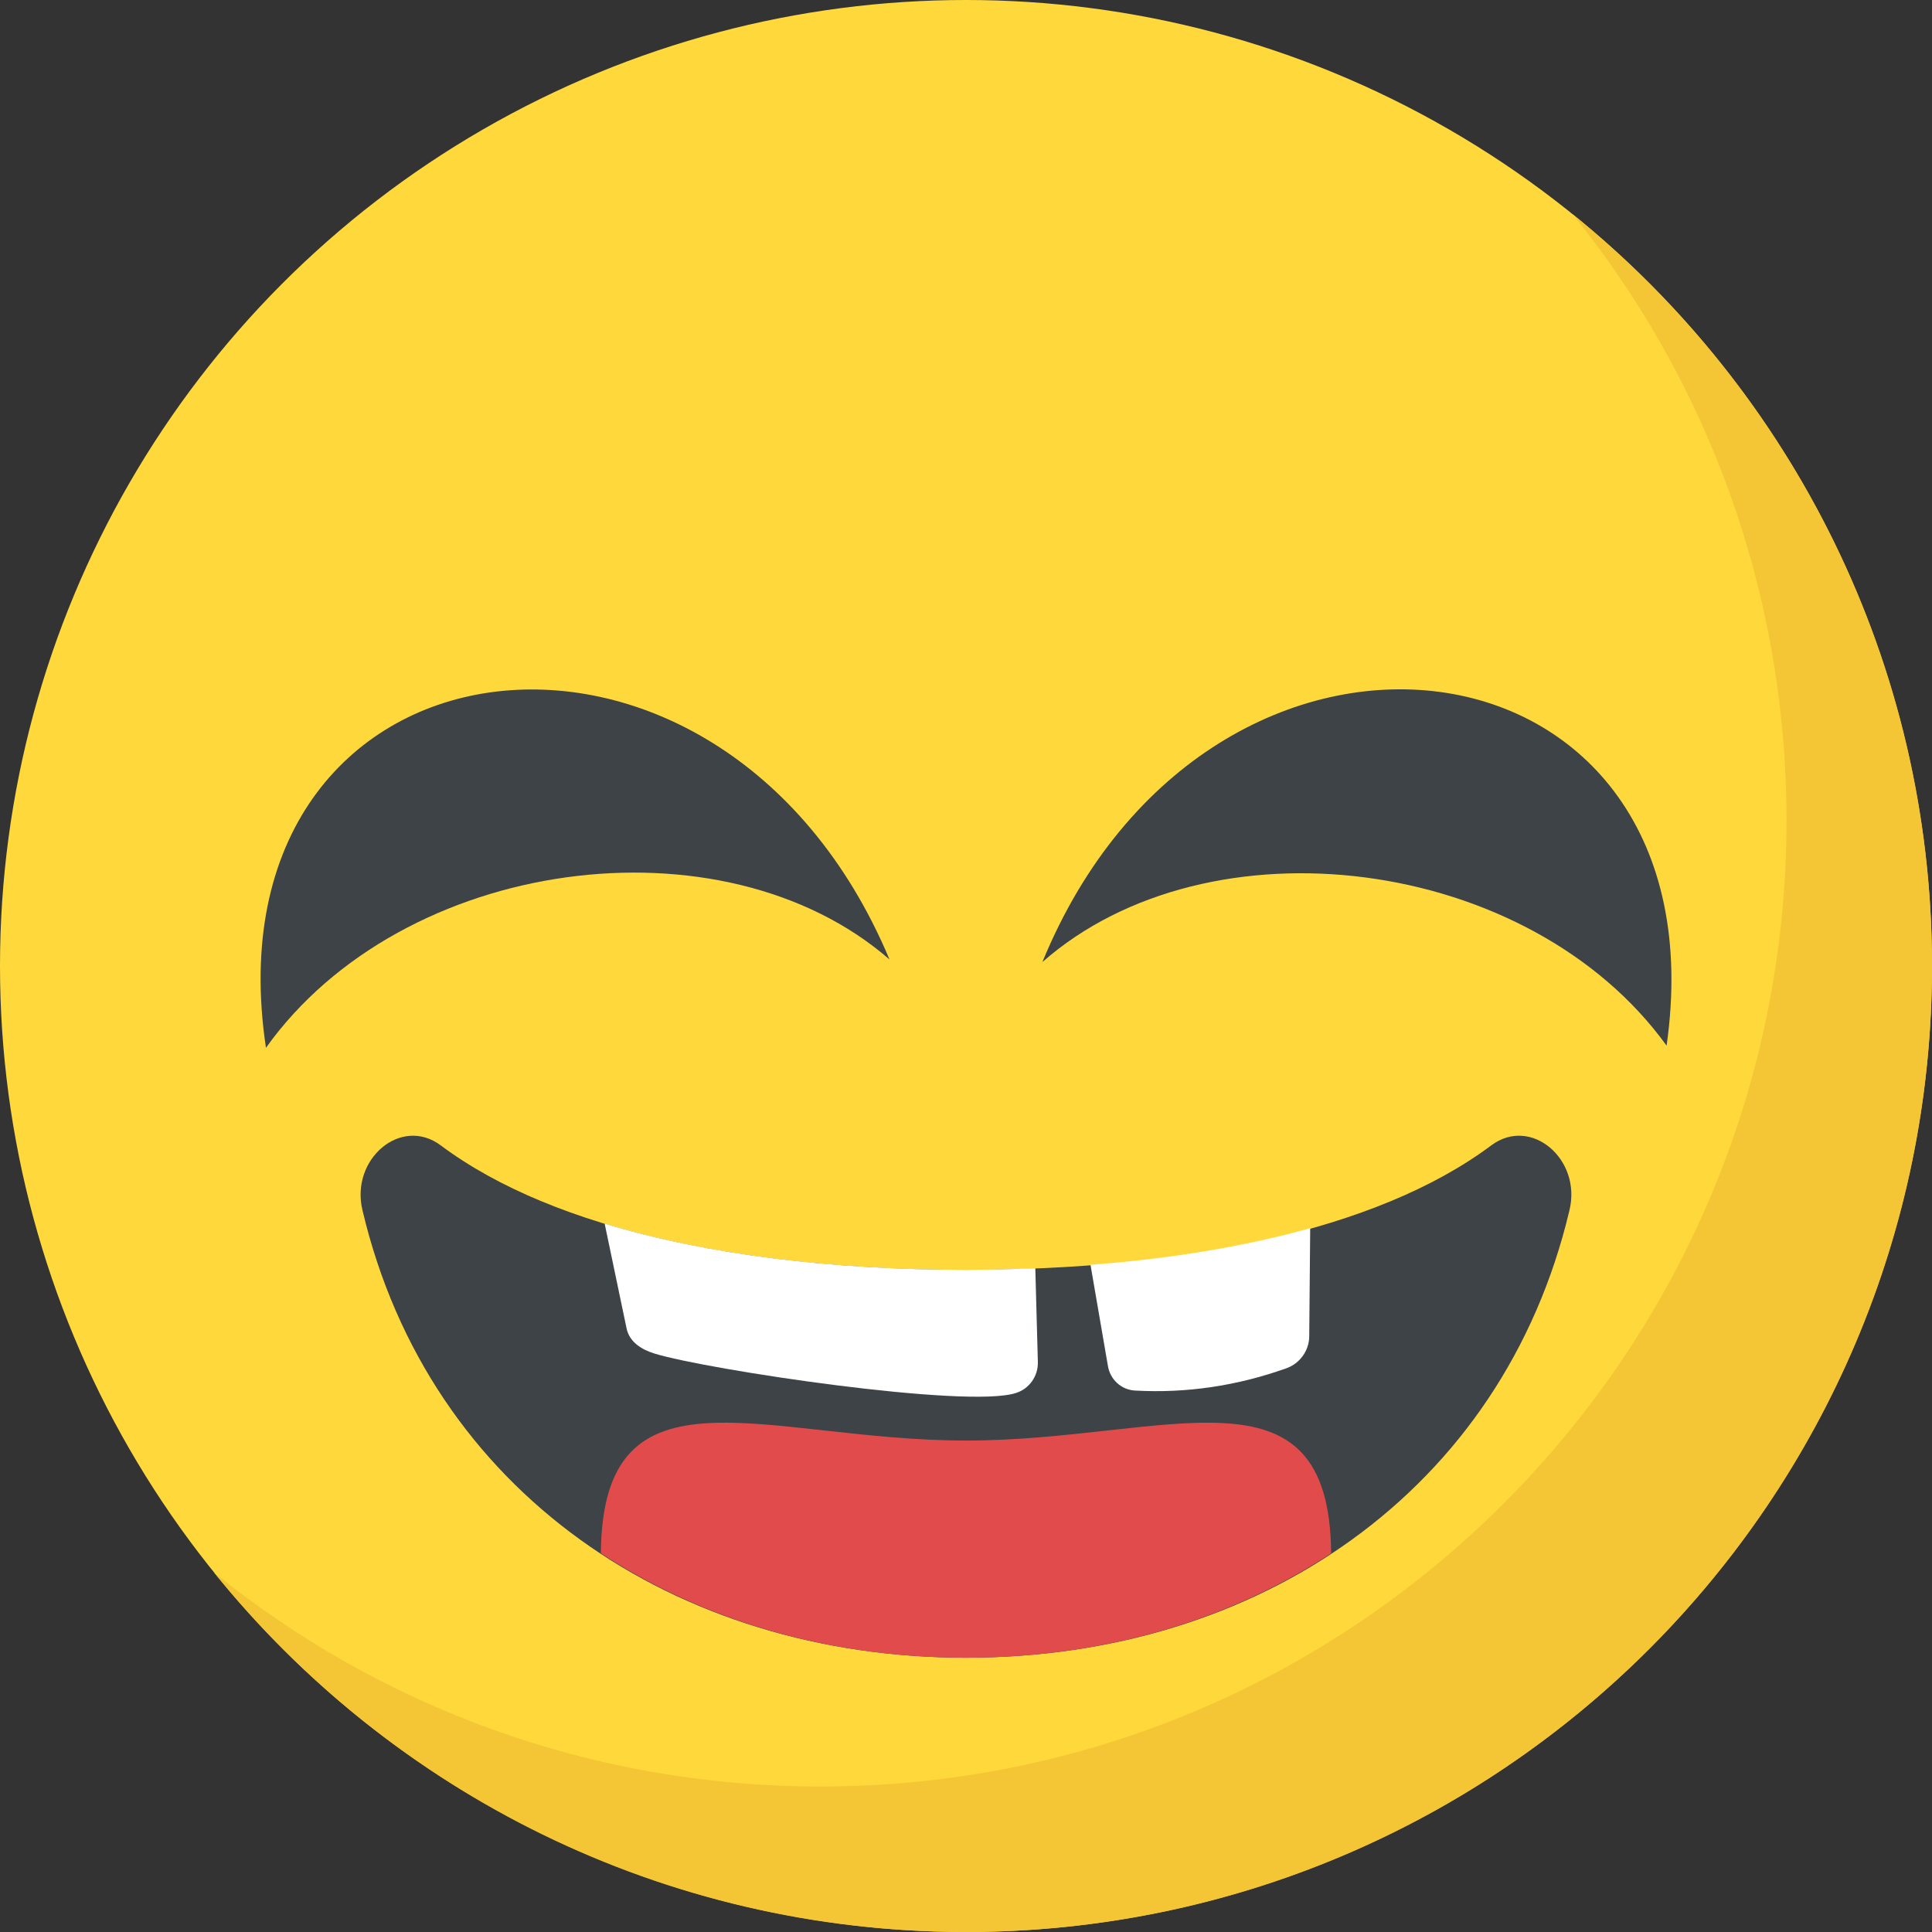 <?xml version="1.0" encoding="iso-8859-1"?>
<!-- Generator: Adobe Illustrator 19.0.0, SVG Export Plug-In . SVG Version: 6.00 Build 0)  -->
<svg version="1.1" id="Capa_1" xmlns="http://www.w3.org/2000/svg" xmlns:xlink="http://www.w3.org/1999/xlink" x="0px" y="0px"
	 viewBox="0 0 512 512" style="enable-background:new 0 0 512 512;" xml:space="preserve">
<rect x="0" y="0" width="512" height="512" fill="#333333" stroke="none"/>
<circle style="fill:#FFD93B;" cx="256" cy="256" r="256"/>
<path style="fill:#F4C534;" d="M512,256c0,141.44-114.64,256-256,256c-80.48,0-152.32-37.12-199.28-95.28
	c43.92,35.52,99.84,56.72,160.72,56.72c141.36,0,256-114.56,256-256c0-60.88-21.2-116.8-56.72-160.72
	C474.8,103.68,512,175.52,512,256z"/>
<g>
	<path style="fill:#3E4347;" d="M235.728,254.272c-44.272-38.512-128.992-27.36-165.248,23.408
		C53.696,165.776,190.4,146.24,235.728,254.272z"/>
	<path style="fill:#3E4347;" d="M441.664,277.104c-36.496-50.48-121.28-60.992-165.424-22.144
		C320.736,146.576,457.6,165.072,441.664,277.104z"/>
	<path style="fill:#3E4347;" d="M415.904,320.816C398.224,395.328,333.248,439.312,256,439.312
		c-76.928,0-142.24-43.808-159.92-118.496c-3.344-13.616,10.192-25.136,20.72-17.28c30.576,22.864,82.352,32.992,139.2,32.992
		c56.864,0,108.624-10.128,139.2-32.992C405.712,295.68,419.264,307.2,415.904,320.816z"/>
</g>
<path style="fill:#E24B4B;" d="M256,439.312c36.176,0,69.568-9.76,96.768-27.664C352.336,359.472,309.2,381.76,256,381.76
	s-96.336-22.288-96.768,29.872C186.48,429.568,219.92,439.312,256,439.312z"/>
<g>
	<path style="fill:#FFFFFF;" d="M288.992,335.184l4.608,26.752c0.576,3.648,3.552,6.384,7.2,6.576
		c13.552,0.752,26.896-1.216,40.016-5.872c3.68-1.264,6.144-4.784,6.144-8.528l0.256-28.64
		C329.648,330.4,309.968,333.6,288.992,335.184z"/>
	<path style="fill:#FFFFFF;" d="M160.24,324.272l5.792,27.68c0.72,3.664,3.936,5.68,7.408,6.752
		c13.792,4.256,82.928,14.688,95.808,10.448c3.6-1.136,5.936-4.576,5.792-8.304l-0.672-24.752c-6.048,0.24-12.16,0.416-18.352,0.416
		C220.848,336.512,187.68,332.624,160.24,324.272z"/>
</g>
<g>
</g>
<g>
</g>
<g>
</g>
<g>
</g>
<g>
</g>
<g>
</g>
<g>
</g>
<g>
</g>
<g>
</g>
<g>
</g>
<g>
</g>
<g>
</g>
<g>
</g>
<g>
</g>
<g>
</g>
</svg>
